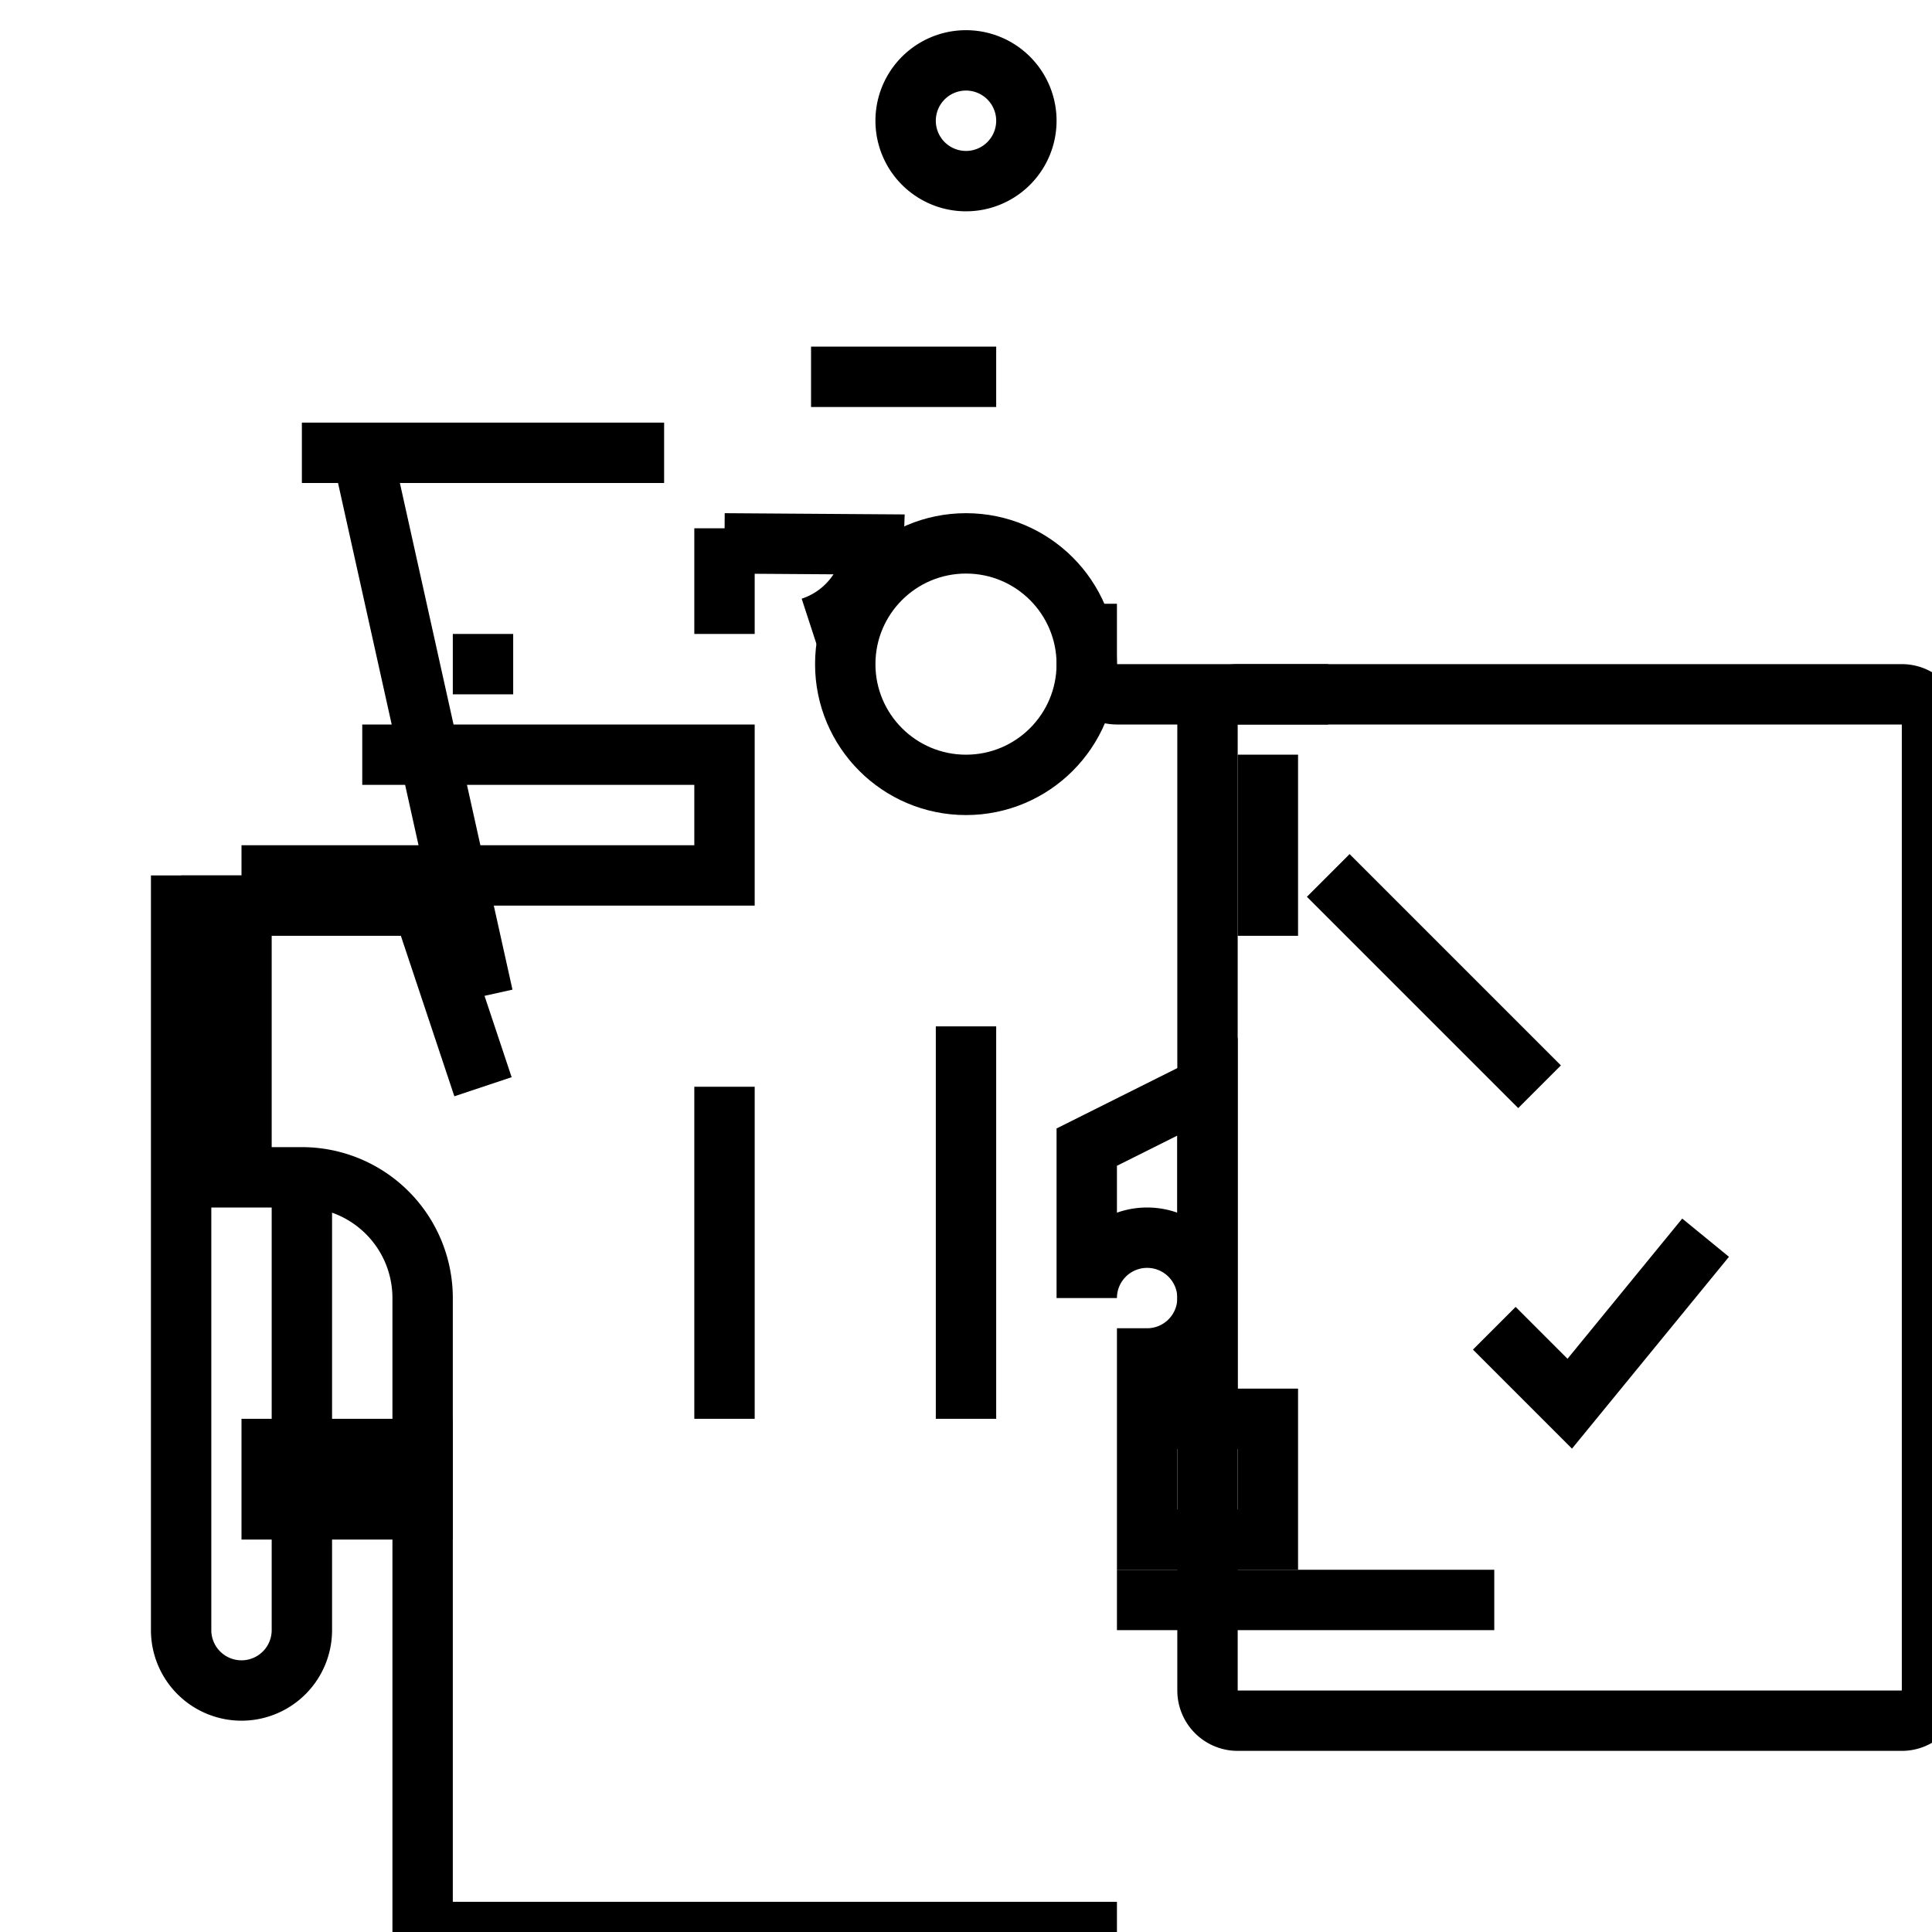 <svg xmlns="http://www.w3.org/2000/svg" viewBox="0 0 64 64">
  <g fill="none" stroke="currentColor" stroke-width="2">
    <path d="M32 2a2 2 0 1 1 0 4a2 2 0 1 1 0-4zM10 15h12M6 30h2v9H6zm0 9v15a2 2 0 0 0 4 0V39a4 4 0 0 1 4 4v21h23"/>
    <circle cx="32" cy="22" r="4"/>
    <path d="M32 34v13m-8-11v11"/>
    <path d="M40 36v11h2v4h-4v-6a2 2 0 1 0-2-2v-5zM6 30h8l2 6M12 15l4 18m-4-8h12v4H8m8-8v2m8-2v-3.5m0 .5l4.934 .034a3 3 0 0 1-2.067 2.749m0-8.3h1.133m0 0H33M36 20v2a1 1 0 0 0 1 1h7m-2 2v6m0 0v-4"/>
    <path d="M63 23H41a1 1 0 0 0-1 1v32a1 1 0 0 0 1 1h22a1 1 0 0 0 1-1V24a1 1 0 0 0-1-1zM49.5 44l2.5 2.5l4.5-5.5m-7 12H44m-7 0h11M44 29l7 7"/>
    <path d="M45 59M9 48h5v2H9z"/>
  </g>
</svg>
